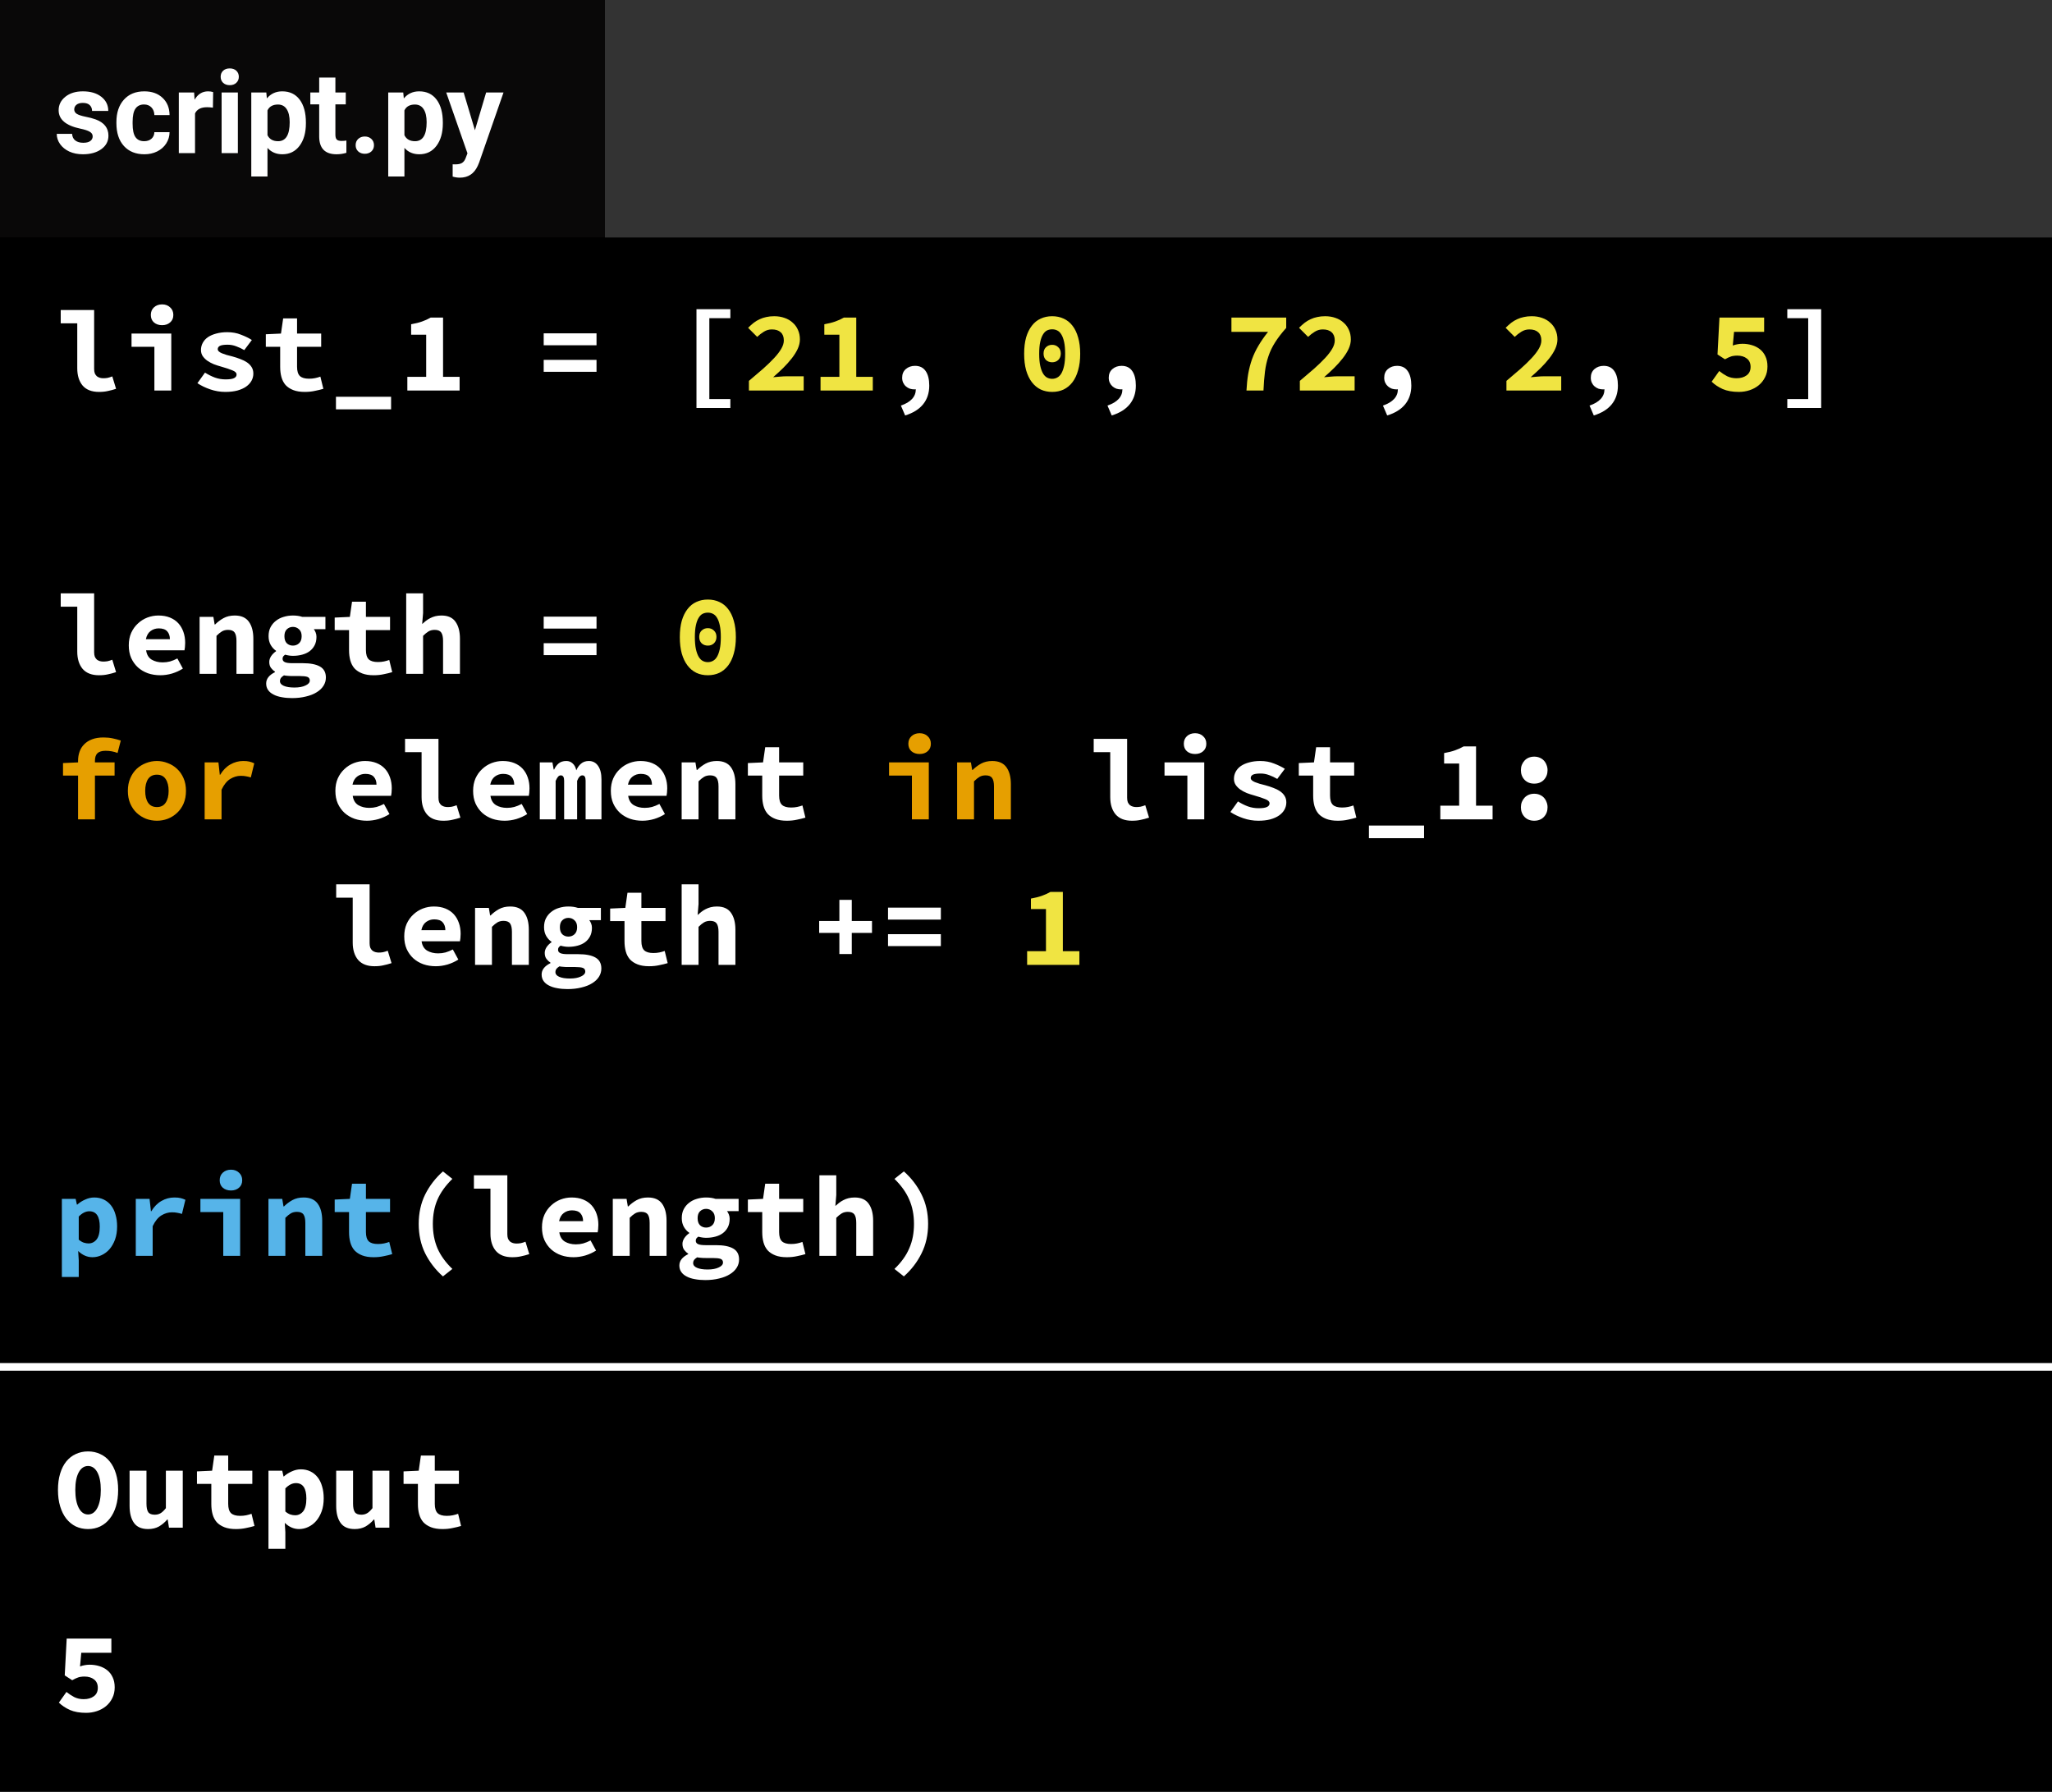 <svg width="268" height="234" viewBox="0 0 268 234" fill="none" xmlns="http://www.w3.org/2000/svg">
<rect width="268" height="234" fill="black"/>
<rect x="79" width="189" height="31" fill="#333333"/>
<rect x="79" width="189" height="31" fill="#333333"/>
<rect width="79" height="31" fill="#090808"/>
<path d="M12.105 17.81C12.105 17.551 11.976 17.349 11.717 17.202C11.463 17.051 11.053 16.916 10.486 16.799C8.602 16.404 7.659 15.603 7.659 14.397C7.659 13.694 7.95 13.108 8.531 12.639C9.117 12.165 9.881 11.929 10.823 11.929C11.829 11.929 12.632 12.165 13.233 12.639C13.838 13.113 14.141 13.728 14.141 14.485H12.024C12.024 14.182 11.927 13.933 11.731 13.738C11.536 13.538 11.231 13.438 10.816 13.438C10.46 13.438 10.184 13.518 9.988 13.679C9.793 13.84 9.695 14.045 9.695 14.294C9.695 14.529 9.805 14.719 10.025 14.866C10.249 15.007 10.626 15.132 11.153 15.239C11.68 15.342 12.124 15.459 12.486 15.591C13.604 16.001 14.163 16.711 14.163 17.722C14.163 18.445 13.853 19.031 13.233 19.48C12.613 19.924 11.812 20.146 10.831 20.146C10.166 20.146 9.576 20.029 9.058 19.795C8.545 19.556 8.143 19.231 7.85 18.821C7.557 18.406 7.41 17.959 7.41 17.48H9.417C9.437 17.856 9.576 18.145 9.834 18.345C10.093 18.545 10.44 18.645 10.874 18.645C11.28 18.645 11.585 18.569 11.79 18.418C12 18.262 12.105 18.059 12.105 17.81ZM18.829 18.44C19.219 18.44 19.537 18.332 19.781 18.118C20.025 17.903 20.152 17.617 20.162 17.261H22.146C22.142 17.798 21.995 18.291 21.707 18.74C21.419 19.185 21.023 19.531 20.52 19.78C20.023 20.024 19.471 20.146 18.865 20.146C17.732 20.146 16.839 19.788 16.185 19.07C15.53 18.347 15.203 17.351 15.203 16.081V15.942C15.203 14.722 15.528 13.748 16.177 13.02C16.827 12.293 17.718 11.929 18.851 11.929C19.842 11.929 20.635 12.212 21.231 12.778C21.831 13.34 22.137 14.089 22.146 15.027H20.162C20.152 14.617 20.025 14.285 19.781 14.031C19.537 13.772 19.214 13.643 18.814 13.643C18.321 13.643 17.947 13.823 17.693 14.185C17.444 14.541 17.32 15.122 17.32 15.928V16.148C17.32 16.963 17.444 17.549 17.693 17.905C17.942 18.262 18.321 18.44 18.829 18.44ZM27.808 14.06C27.52 14.021 27.266 14.002 27.046 14.002C26.246 14.002 25.721 14.273 25.472 14.815V20H23.355V12.075H25.355L25.413 13.02C25.838 12.293 26.426 11.929 27.178 11.929C27.413 11.929 27.632 11.96 27.837 12.024L27.808 14.06ZM31.067 20H28.943V12.075H31.067V20ZM28.819 10.024C28.819 9.707 28.924 9.446 29.134 9.241C29.349 9.036 29.639 8.933 30.005 8.933C30.367 8.933 30.655 9.036 30.87 9.241C31.084 9.446 31.192 9.707 31.192 10.024C31.192 10.347 31.082 10.61 30.862 10.815C30.648 11.021 30.362 11.123 30.005 11.123C29.649 11.123 29.361 11.021 29.141 10.815C28.926 10.61 28.819 10.347 28.819 10.024ZM39.952 16.111C39.952 17.331 39.673 18.311 39.117 19.048C38.565 19.78 37.818 20.146 36.876 20.146C36.075 20.146 35.428 19.868 34.935 19.311V23.047H32.818V12.075H34.781L34.854 12.852C35.367 12.236 36.036 11.929 36.861 11.929C37.837 11.929 38.597 12.29 39.139 13.013C39.681 13.735 39.952 14.731 39.952 16.001V16.111ZM37.835 15.957C37.835 15.22 37.703 14.651 37.44 14.251C37.181 13.85 36.802 13.65 36.304 13.65C35.64 13.65 35.184 13.904 34.935 14.412V17.656C35.193 18.179 35.655 18.44 36.319 18.44C37.33 18.44 37.835 17.612 37.835 15.957ZM43.804 10.127V12.075H45.159V13.628H43.804V17.583C43.804 17.876 43.86 18.086 43.973 18.213C44.085 18.34 44.3 18.403 44.617 18.403C44.852 18.403 45.059 18.386 45.24 18.352V19.956C44.825 20.083 44.398 20.146 43.958 20.146C42.474 20.146 41.717 19.397 41.688 17.898V13.628H40.53V12.075H41.688V10.127H43.804ZM46.448 18.96C46.448 18.623 46.56 18.35 46.785 18.14C47.015 17.93 47.3 17.825 47.642 17.825C47.989 17.825 48.274 17.93 48.499 18.14C48.728 18.35 48.843 18.623 48.843 18.96C48.843 19.292 48.731 19.563 48.506 19.773C48.282 19.978 47.994 20.081 47.642 20.081C47.295 20.081 47.01 19.978 46.785 19.773C46.56 19.563 46.448 19.292 46.448 18.96ZM57.837 16.111C57.837 17.331 57.559 18.311 57.002 19.048C56.451 19.78 55.704 20.146 54.761 20.146C53.96 20.146 53.313 19.868 52.82 19.311V23.047H50.704V12.075H52.666L52.74 12.852C53.252 12.236 53.921 11.929 54.747 11.929C55.723 11.929 56.482 12.29 57.024 13.013C57.566 13.735 57.837 14.731 57.837 16.001V16.111ZM55.721 15.957C55.721 15.22 55.589 14.651 55.325 14.251C55.066 13.85 54.688 13.65 54.19 13.65C53.526 13.65 53.069 13.904 52.82 14.412V17.656C53.079 18.179 53.541 18.44 54.205 18.44C55.215 18.44 55.721 17.612 55.721 15.957ZM62.027 17.004L63.492 12.075H65.762L62.576 21.23L62.4 21.648C61.927 22.683 61.145 23.201 60.057 23.201C59.749 23.201 59.437 23.154 59.119 23.061V21.457L59.441 21.465C59.842 21.465 60.14 21.404 60.335 21.282C60.535 21.16 60.691 20.957 60.804 20.674L61.053 20.022L58.277 12.075H60.555L62.027 17.004Z" fill="white"/>
<path d="M7.93 40.485H12.295V48.18C12.295 48.41 12.325 48.605 12.385 48.765C12.455 48.915 12.545 49.04 12.655 49.14C12.775 49.23 12.905 49.295 13.045 49.335C13.195 49.375 13.345 49.395 13.495 49.395C13.665 49.395 13.845 49.38 14.035 49.35C14.225 49.31 14.435 49.245 14.665 49.155L15.16 50.775C14.96 50.835 14.775 50.89 14.605 50.94C14.435 50.99 14.265 51.03 14.095 51.06C13.925 51.1 13.745 51.13 13.555 51.15C13.365 51.17 13.155 51.18 12.925 51.18C11.985 51.18 11.275 50.905 10.795 50.355C10.325 49.795 10.09 49.04 10.09 48.09V42.225H7.93V40.485ZM17.179 43.56H22.369V51H20.164V45.285H17.179V43.56ZM21.169 42.465C20.739 42.465 20.384 42.345 20.104 42.105C19.834 41.865 19.699 41.54 19.699 41.13C19.699 40.72 19.834 40.39 20.104 40.14C20.384 39.88 20.739 39.75 21.169 39.75C21.599 39.75 21.949 39.88 22.219 40.14C22.499 40.39 22.639 40.72 22.639 41.13C22.639 41.54 22.499 41.865 22.219 42.105C21.949 42.345 21.599 42.465 21.169 42.465ZM26.773 48.66C27.203 48.93 27.633 49.145 28.063 49.305C28.503 49.465 28.973 49.545 29.473 49.545C29.983 49.545 30.348 49.49 30.568 49.38C30.788 49.27 30.898 49.115 30.898 48.915C30.898 48.685 30.713 48.5 30.343 48.36C29.983 48.21 29.503 48.05 28.903 47.88C28.573 47.79 28.248 47.685 27.928 47.565C27.618 47.435 27.338 47.285 27.088 47.115C26.838 46.935 26.633 46.73 26.473 46.5C26.323 46.27 26.248 46.005 26.248 45.705C26.248 45.365 26.328 45.05 26.488 44.76C26.648 44.47 26.873 44.225 27.163 44.025C27.463 43.825 27.823 43.67 28.243 43.56C28.673 43.44 29.153 43.38 29.683 43.38C30.343 43.38 30.943 43.49 31.483 43.71C32.033 43.92 32.503 44.15 32.893 44.4L31.903 45.72C31.563 45.52 31.213 45.355 30.853 45.225C30.493 45.085 30.118 45.015 29.728 45.015C29.258 45.015 28.923 45.065 28.723 45.165C28.533 45.265 28.438 45.41 28.438 45.6C28.438 45.71 28.488 45.81 28.588 45.9C28.688 45.99 28.823 46.07 28.993 46.14C29.163 46.21 29.363 46.28 29.593 46.35C29.833 46.41 30.083 46.475 30.343 46.545C30.713 46.645 31.063 46.76 31.393 46.89C31.723 47.01 32.013 47.155 32.263 47.325C32.513 47.495 32.713 47.7 32.863 47.94C33.013 48.18 33.088 48.46 33.088 48.78C33.088 49.12 33.008 49.435 32.848 49.725C32.688 50.015 32.453 50.27 32.143 50.49C31.843 50.7 31.463 50.87 31.003 51C30.553 51.12 30.028 51.18 29.428 51.18C28.758 51.18 28.103 51.07 27.463 50.85C26.823 50.63 26.263 50.36 25.783 50.04L26.773 48.66ZM36.592 45.285H34.717V43.65L36.697 43.56L36.982 41.58H38.797V43.56H41.947V45.285H38.797V47.895C38.797 48.465 38.922 48.87 39.172 49.11C39.422 49.34 39.817 49.455 40.357 49.455C40.647 49.455 40.912 49.43 41.152 49.38C41.392 49.33 41.622 49.265 41.842 49.185L42.232 50.775C41.902 50.875 41.532 50.965 41.122 51.045C40.722 51.135 40.282 51.18 39.802 51.18C39.212 51.18 38.712 51.1 38.302 50.94C37.892 50.78 37.557 50.56 37.297 50.28C37.047 49.99 36.867 49.645 36.757 49.245C36.647 48.845 36.592 48.4 36.592 47.91V45.285ZM51.077 51.81V53.46H43.877V51.81H51.077ZM60.026 49.215V51H53.201V49.215H55.661V43.71H53.696V42.345C54.256 42.245 54.731 42.125 55.121 41.985C55.521 41.845 55.896 41.675 56.246 41.475H57.866V49.215H60.026ZM71.009 43.53H77.909V45.09H71.009V43.53ZM71.009 46.995H77.909V48.555H71.009V46.995ZM90.962 40.38H95.387V41.55H92.642V52.11H95.387V53.28H90.962V40.38ZM117.66 52.965C118.96 52.515 119.61 51.805 119.61 50.835C119.57 50.845 119.515 50.85 119.445 50.85C119.235 50.85 119.03 50.82 118.83 50.76C118.64 50.69 118.47 50.59 118.32 50.46C118.17 50.33 118.05 50.17 117.96 49.98C117.87 49.79 117.825 49.57 117.825 49.32C117.825 48.85 117.985 48.475 118.305 48.195C118.635 47.915 119.035 47.775 119.505 47.775C120.125 47.775 120.59 48.005 120.9 48.465C121.21 48.915 121.365 49.545 121.365 50.355C121.365 51.315 121.1 52.125 120.57 52.785C120.04 53.445 119.255 53.935 118.215 54.255L117.66 52.965ZM144.642 52.965C145.942 52.515 146.592 51.805 146.592 50.835C146.552 50.845 146.497 50.85 146.427 50.85C146.217 50.85 146.012 50.82 145.812 50.76C145.622 50.69 145.452 50.59 145.302 50.46C145.152 50.33 145.032 50.17 144.942 49.98C144.852 49.79 144.807 49.57 144.807 49.32C144.807 48.85 144.967 48.475 145.287 48.195C145.617 47.915 146.017 47.775 146.487 47.775C147.107 47.775 147.572 48.005 147.882 48.465C148.192 48.915 148.347 49.545 148.347 50.355C148.347 51.315 148.082 52.125 147.552 52.785C147.022 53.445 146.237 53.935 145.197 54.255L144.642 52.965ZM180.619 52.965C181.919 52.515 182.569 51.805 182.569 50.835C182.529 50.845 182.474 50.85 182.404 50.85C182.194 50.85 181.989 50.82 181.789 50.76C181.599 50.69 181.429 50.59 181.279 50.46C181.129 50.33 181.009 50.17 180.919 49.98C180.829 49.79 180.784 49.57 180.784 49.32C180.784 48.85 180.944 48.475 181.264 48.195C181.594 47.915 181.994 47.775 182.464 47.775C183.084 47.775 183.549 48.005 183.859 48.465C184.169 48.915 184.324 49.545 184.324 50.355C184.324 51.315 184.059 52.125 183.529 52.785C182.999 53.445 182.214 53.935 181.174 54.255L180.619 52.965ZM207.601 52.965C208.901 52.515 209.551 51.805 209.551 50.835C209.511 50.845 209.456 50.85 209.386 50.85C209.176 50.85 208.971 50.82 208.771 50.76C208.581 50.69 208.411 50.59 208.261 50.46C208.111 50.33 207.991 50.17 207.901 49.98C207.811 49.79 207.766 49.57 207.766 49.32C207.766 48.85 207.926 48.475 208.246 48.195C208.576 47.915 208.976 47.775 209.446 47.775C210.066 47.775 210.531 48.005 210.841 48.465C211.151 48.915 211.306 49.545 211.306 50.355C211.306 51.315 211.041 52.125 210.511 52.785C209.981 53.445 209.196 53.935 208.156 54.255L207.601 52.965ZM236.159 52.11V41.55H233.429V40.38H237.854V53.28H233.429V52.11H236.159ZM7.93 77.485H12.295V85.18C12.295 85.41 12.325 85.605 12.385 85.765C12.455 85.915 12.545 86.04 12.655 86.14C12.775 86.23 12.905 86.295 13.045 86.335C13.195 86.375 13.345 86.395 13.495 86.395C13.665 86.395 13.845 86.38 14.035 86.35C14.225 86.31 14.435 86.245 14.665 86.155L15.16 87.775C14.96 87.835 14.775 87.89 14.605 87.94C14.435 87.99 14.265 88.03 14.095 88.06C13.925 88.1 13.745 88.13 13.555 88.15C13.365 88.17 13.155 88.18 12.925 88.18C11.985 88.18 11.275 87.905 10.795 87.355C10.325 86.795 10.09 86.04 10.09 85.09V79.225H7.93V77.485ZM16.819 84.28C16.819 83.67 16.924 83.125 17.134 82.645C17.354 82.165 17.644 81.76 18.004 81.43C18.364 81.09 18.774 80.83 19.234 80.65C19.704 80.47 20.189 80.38 20.689 80.38C21.259 80.38 21.764 80.47 22.204 80.65C22.644 80.83 23.009 81.08 23.299 81.4C23.589 81.72 23.809 82.1 23.959 82.54C24.109 82.97 24.184 83.44 24.184 83.95C24.184 84.15 24.174 84.34 24.154 84.52C24.134 84.7 24.114 84.835 24.094 84.925H19.084C19.164 85.485 19.404 85.89 19.804 86.14C20.214 86.38 20.694 86.5 21.244 86.5C21.584 86.5 21.904 86.46 22.204 86.38C22.514 86.29 22.834 86.16 23.164 85.99L23.884 87.31C23.464 87.58 22.994 87.795 22.474 87.955C21.954 88.105 21.444 88.18 20.944 88.18C20.364 88.18 19.824 88.095 19.324 87.925C18.824 87.745 18.389 87.49 18.019 87.16C17.649 86.82 17.354 86.41 17.134 85.93C16.924 85.45 16.819 84.9 16.819 84.28ZM22.189 83.47C22.189 83.05 22.074 82.71 21.844 82.45C21.614 82.19 21.244 82.06 20.734 82.06C20.334 82.06 19.979 82.175 19.669 82.405C19.359 82.635 19.154 82.99 19.054 83.47H22.189ZM26.068 80.56H27.868L28.033 81.55H28.093C28.413 81.23 28.778 80.955 29.188 80.725C29.608 80.495 30.098 80.38 30.658 80.38C31.498 80.38 32.113 80.65 32.503 81.19C32.893 81.73 33.088 82.47 33.088 83.41V88H30.883V83.695C30.883 83.195 30.803 82.83 30.643 82.6C30.483 82.37 30.198 82.255 29.788 82.255C29.488 82.255 29.223 82.32 28.993 82.45C28.773 82.58 28.533 82.775 28.273 83.035V88H26.068V80.56ZM36.562 88.93C36.562 89.21 36.727 89.42 37.057 89.56C37.397 89.71 37.862 89.785 38.452 89.785C39.052 89.785 39.537 89.695 39.907 89.515C40.277 89.345 40.462 89.13 40.462 88.87C40.462 88.63 40.352 88.47 40.132 88.39C39.912 88.32 39.587 88.285 39.157 88.285H38.227C37.957 88.285 37.732 88.275 37.552 88.255C37.382 88.245 37.227 88.225 37.087 88.195C36.897 88.315 36.762 88.43 36.682 88.54C36.602 88.66 36.562 88.79 36.562 88.93ZM34.762 89.26C34.762 88.65 35.147 88.155 35.917 87.775V87.715C35.717 87.585 35.542 87.42 35.392 87.22C35.242 87.02 35.167 86.76 35.167 86.44C35.167 86.19 35.247 85.94 35.407 85.69C35.577 85.44 35.792 85.225 36.052 85.045V84.985C35.782 84.805 35.552 84.555 35.362 84.235C35.172 83.905 35.077 83.52 35.077 83.08C35.077 82.63 35.162 82.24 35.332 81.91C35.512 81.57 35.747 81.29 36.037 81.07C36.327 80.84 36.662 80.67 37.042 80.56C37.432 80.44 37.837 80.38 38.257 80.38C38.717 80.38 39.127 80.44 39.487 80.56H42.502V82.165H40.987C41.077 82.275 41.157 82.42 41.227 82.6C41.297 82.77 41.332 82.955 41.332 83.155C41.332 83.585 41.252 83.955 41.092 84.265C40.932 84.575 40.712 84.835 40.432 85.045C40.162 85.245 39.837 85.395 39.457 85.495C39.087 85.595 38.687 85.645 38.257 85.645C37.937 85.645 37.597 85.595 37.237 85.495C37.127 85.575 37.042 85.655 36.982 85.735C36.932 85.815 36.907 85.915 36.907 86.035C36.907 86.235 37.007 86.38 37.207 86.47C37.407 86.56 37.727 86.605 38.167 86.605H39.547C40.527 86.605 41.272 86.75 41.782 87.04C42.302 87.33 42.562 87.81 42.562 88.48C42.562 88.87 42.457 89.23 42.247 89.56C42.037 89.89 41.742 90.17 41.362 90.4C40.982 90.64 40.517 90.825 39.967 90.955C39.417 91.095 38.807 91.165 38.137 91.165C37.657 91.165 37.207 91.125 36.787 91.045C36.377 90.975 36.022 90.86 35.722 90.7C35.422 90.55 35.187 90.355 35.017 90.115C34.847 89.875 34.762 89.59 34.762 89.26ZM38.257 84.31C38.567 84.31 38.832 84.21 39.052 84.01C39.282 83.8 39.397 83.49 39.397 83.08C39.397 82.68 39.282 82.38 39.052 82.18C38.832 81.97 38.567 81.865 38.257 81.865C37.947 81.865 37.682 81.97 37.462 82.18C37.252 82.38 37.147 82.68 37.147 83.08C37.147 83.49 37.252 83.8 37.462 84.01C37.682 84.21 37.947 84.31 38.257 84.31ZM45.587 82.285H43.712V80.65L45.692 80.56L45.977 78.58H47.792V80.56H50.942V82.285H47.792V84.895C47.792 85.465 47.917 85.87 48.167 86.11C48.417 86.34 48.812 86.455 49.352 86.455C49.642 86.455 49.907 86.43 50.147 86.38C50.387 86.33 50.617 86.265 50.837 86.185L51.227 87.775C50.897 87.875 50.527 87.965 50.117 88.045C49.717 88.135 49.277 88.18 48.797 88.18C48.207 88.18 47.707 88.1 47.297 87.94C46.887 87.78 46.552 87.56 46.292 87.28C46.042 86.99 45.862 86.645 45.752 86.245C45.642 85.845 45.587 85.4 45.587 84.91V82.285ZM53.051 77.485H55.256V80.065L55.136 81.49C55.286 81.35 55.446 81.215 55.616 81.085C55.796 80.945 55.986 80.825 56.186 80.725C56.396 80.615 56.621 80.53 56.861 80.47C57.111 80.41 57.376 80.38 57.656 80.38C58.496 80.38 59.106 80.65 59.486 81.19C59.876 81.73 60.071 82.47 60.071 83.41V88H57.866V83.695C57.866 83.195 57.786 82.83 57.626 82.6C57.466 82.37 57.181 82.255 56.771 82.255C56.471 82.255 56.206 82.32 55.976 82.45C55.756 82.58 55.516 82.775 55.256 83.035V88H53.051V77.485ZM71.009 80.53H77.909V82.09H71.009V80.53ZM71.009 83.995H77.909V85.555H71.009V83.995ZM43.802 103.28C43.802 102.67 43.907 102.125 44.117 101.645C44.337 101.165 44.627 100.76 44.987 100.43C45.347 100.09 45.757 99.83 46.217 99.65C46.687 99.47 47.172 99.38 47.672 99.38C48.242 99.38 48.747 99.47 49.187 99.65C49.627 99.83 49.992 100.08 50.282 100.4C50.572 100.72 50.792 101.1 50.942 101.54C51.092 101.97 51.167 102.44 51.167 102.95C51.167 103.15 51.157 103.34 51.137 103.52C51.117 103.7 51.097 103.835 51.077 103.925H46.067C46.147 104.485 46.387 104.89 46.787 105.14C47.197 105.38 47.677 105.5 48.227 105.5C48.567 105.5 48.887 105.46 49.187 105.38C49.497 105.29 49.817 105.16 50.147 104.99L50.867 106.31C50.447 106.58 49.977 106.795 49.457 106.955C48.937 107.105 48.427 107.18 47.927 107.18C47.347 107.18 46.807 107.095 46.307 106.925C45.807 106.745 45.372 106.49 45.002 106.16C44.632 105.82 44.337 105.41 44.117 104.93C43.907 104.45 43.802 103.9 43.802 103.28ZM49.172 102.47C49.172 102.05 49.057 101.71 48.827 101.45C48.597 101.19 48.227 101.06 47.717 101.06C47.317 101.06 46.962 101.175 46.652 101.405C46.342 101.635 46.137 101.99 46.037 102.47H49.172ZM52.901 96.485H57.266V104.18C57.266 104.41 57.296 104.605 57.356 104.765C57.426 104.915 57.516 105.04 57.626 105.14C57.746 105.23 57.876 105.295 58.016 105.335C58.166 105.375 58.316 105.395 58.466 105.395C58.636 105.395 58.816 105.38 59.006 105.35C59.196 105.31 59.406 105.245 59.636 105.155L60.131 106.775C59.931 106.835 59.746 106.89 59.576 106.94C59.406 106.99 59.236 107.03 59.066 107.06C58.896 107.1 58.716 107.13 58.526 107.15C58.336 107.17 58.126 107.18 57.896 107.18C56.956 107.18 56.246 106.905 55.766 106.355C55.296 105.795 55.061 105.04 55.061 104.09V98.225H52.901V96.485ZM61.79 103.28C61.79 102.67 61.895 102.125 62.105 101.645C62.325 101.165 62.615 100.76 62.975 100.43C63.335 100.09 63.745 99.83 64.205 99.65C64.675 99.47 65.16 99.38 65.66 99.38C66.23 99.38 66.735 99.47 67.175 99.65C67.615 99.83 67.98 100.08 68.27 100.4C68.56 100.72 68.78 101.1 68.93 101.54C69.08 101.97 69.155 102.44 69.155 102.95C69.155 103.15 69.145 103.34 69.125 103.52C69.105 103.7 69.085 103.835 69.065 103.925H64.055C64.135 104.485 64.375 104.89 64.775 105.14C65.185 105.38 65.665 105.5 66.215 105.5C66.555 105.5 66.875 105.46 67.175 105.38C67.485 105.29 67.805 105.16 68.135 104.99L68.855 106.31C68.435 106.58 67.965 106.795 67.445 106.955C66.925 107.105 66.415 107.18 65.915 107.18C65.335 107.18 64.795 107.095 64.295 106.925C63.795 106.745 63.36 106.49 62.99 106.16C62.62 105.82 62.325 105.41 62.105 104.93C61.895 104.45 61.79 103.9 61.79 103.28ZM67.16 102.47C67.16 102.05 67.045 101.71 66.815 101.45C66.585 101.19 66.215 101.06 65.705 101.06C65.305 101.06 64.95 101.175 64.64 101.405C64.33 101.635 64.125 101.99 64.025 102.47H67.16ZM70.499 99.56H72.149L72.314 100.49H72.374C72.514 100.18 72.704 99.92 72.944 99.71C73.194 99.49 73.534 99.38 73.964 99.38C74.294 99.38 74.569 99.485 74.789 99.695C75.019 99.895 75.179 100.195 75.269 100.595C75.409 100.255 75.609 99.97 75.869 99.74C76.139 99.5 76.484 99.38 76.904 99.38C77.424 99.38 77.829 99.595 78.119 100.025C78.409 100.445 78.554 101.03 78.554 101.78V107H76.484V101.945C76.484 101.485 76.344 101.255 76.064 101.255C75.794 101.255 75.564 101.495 75.374 101.975V107H73.679V101.945C73.679 101.485 73.534 101.255 73.244 101.255C73.104 101.255 72.984 101.315 72.884 101.435C72.784 101.555 72.679 101.735 72.569 101.975V107H70.499V99.56ZM79.778 103.28C79.778 102.67 79.883 102.125 80.093 101.645C80.313 101.165 80.603 100.76 80.963 100.43C81.323 100.09 81.733 99.83 82.193 99.65C82.663 99.47 83.148 99.38 83.648 99.38C84.218 99.38 84.723 99.47 85.163 99.65C85.603 99.83 85.968 100.08 86.258 100.4C86.548 100.72 86.768 101.1 86.918 101.54C87.068 101.97 87.143 102.44 87.143 102.95C87.143 103.15 87.133 103.34 87.113 103.52C87.093 103.7 87.073 103.835 87.053 103.925H82.043C82.123 104.485 82.363 104.89 82.763 105.14C83.173 105.38 83.653 105.5 84.203 105.5C84.543 105.5 84.863 105.46 85.163 105.38C85.473 105.29 85.793 105.16 86.123 104.99L86.843 106.31C86.423 106.58 85.953 106.795 85.433 106.955C84.913 107.105 84.403 107.18 83.903 107.18C83.323 107.18 82.783 107.095 82.283 106.925C81.783 106.745 81.348 106.49 80.978 106.16C80.608 105.82 80.313 105.41 80.093 104.93C79.883 104.45 79.778 103.9 79.778 103.28ZM85.148 102.47C85.148 102.05 85.033 101.71 84.803 101.45C84.573 101.19 84.203 101.06 83.693 101.06C83.293 101.06 82.938 101.175 82.628 101.405C82.318 101.635 82.113 101.99 82.013 102.47H85.148ZM89.027 99.56H90.827L90.992 100.55H91.052C91.372 100.23 91.737 99.955 92.147 99.725C92.567 99.495 93.057 99.38 93.617 99.38C94.457 99.38 95.072 99.65 95.462 100.19C95.852 100.73 96.047 101.47 96.047 102.41V107H93.842V102.695C93.842 102.195 93.762 101.83 93.602 101.6C93.442 101.37 93.157 101.255 92.747 101.255C92.447 101.255 92.182 101.32 91.952 101.45C91.732 101.58 91.492 101.775 91.232 102.035V107H89.027V99.56ZM99.551 101.285H97.676V99.65L99.656 99.56L99.941 97.58H101.756V99.56H104.906V101.285H101.756V103.895C101.756 104.465 101.881 104.87 102.131 105.11C102.381 105.34 102.776 105.455 103.316 105.455C103.606 105.455 103.871 105.43 104.111 105.38C104.351 105.33 104.581 105.265 104.801 105.185L105.191 106.775C104.861 106.875 104.491 106.965 104.081 107.045C103.681 107.135 103.241 107.18 102.761 107.18C102.171 107.18 101.671 107.1 101.261 106.94C100.851 106.78 100.516 106.56 100.256 106.28C100.006 105.99 99.826 105.645 99.716 105.245C99.606 104.845 99.551 104.4 99.551 103.91V101.285ZM142.842 96.485H147.207V104.18C147.207 104.41 147.237 104.605 147.297 104.765C147.367 104.915 147.457 105.04 147.567 105.14C147.687 105.23 147.817 105.295 147.957 105.335C148.107 105.375 148.257 105.395 148.407 105.395C148.577 105.395 148.757 105.38 148.947 105.35C149.137 105.31 149.347 105.245 149.577 105.155L150.072 106.775C149.872 106.835 149.687 106.89 149.517 106.94C149.347 106.99 149.177 107.03 149.007 107.06C148.837 107.1 148.657 107.13 148.467 107.15C148.277 107.17 148.067 107.18 147.837 107.18C146.897 107.18 146.187 106.905 145.707 106.355C145.237 105.795 145.002 105.04 145.002 104.09V98.225H142.842V96.485ZM152.091 99.56H157.281V107H155.076V101.285H152.091V99.56ZM156.081 98.465C155.651 98.465 155.296 98.345 155.016 98.105C154.746 97.865 154.611 97.54 154.611 97.13C154.611 96.72 154.746 96.39 155.016 96.14C155.296 95.88 155.651 95.75 156.081 95.75C156.511 95.75 156.861 95.88 157.131 96.14C157.411 96.39 157.551 96.72 157.551 97.13C157.551 97.54 157.411 97.865 157.131 98.105C156.861 98.345 156.511 98.465 156.081 98.465ZM161.685 104.66C162.115 104.93 162.545 105.145 162.975 105.305C163.415 105.465 163.885 105.545 164.385 105.545C164.895 105.545 165.26 105.49 165.48 105.38C165.7 105.27 165.81 105.115 165.81 104.915C165.81 104.685 165.625 104.5 165.255 104.36C164.895 104.21 164.415 104.05 163.815 103.88C163.485 103.79 163.16 103.685 162.84 103.565C162.53 103.435 162.25 103.285 162 103.115C161.75 102.935 161.545 102.73 161.385 102.5C161.235 102.27 161.16 102.005 161.16 101.705C161.16 101.365 161.24 101.05 161.4 100.76C161.56 100.47 161.785 100.225 162.075 100.025C162.375 99.825 162.735 99.67 163.155 99.56C163.585 99.44 164.065 99.38 164.595 99.38C165.255 99.38 165.855 99.49 166.395 99.71C166.945 99.92 167.415 100.15 167.805 100.4L166.815 101.72C166.475 101.52 166.125 101.355 165.765 101.225C165.405 101.085 165.03 101.015 164.64 101.015C164.17 101.015 163.835 101.065 163.635 101.165C163.445 101.265 163.35 101.41 163.35 101.6C163.35 101.71 163.4 101.81 163.5 101.9C163.6 101.99 163.735 102.07 163.905 102.14C164.075 102.21 164.275 102.28 164.505 102.35C164.745 102.41 164.995 102.475 165.255 102.545C165.625 102.645 165.975 102.76 166.305 102.89C166.635 103.01 166.925 103.155 167.175 103.325C167.425 103.495 167.625 103.7 167.775 103.94C167.925 104.18 168 104.46 168 104.78C168 105.12 167.92 105.435 167.76 105.725C167.6 106.015 167.365 106.27 167.055 106.49C166.755 106.7 166.375 106.87 165.915 107C165.465 107.12 164.94 107.18 164.34 107.18C163.67 107.18 163.015 107.07 162.375 106.85C161.735 106.63 161.175 106.36 160.695 106.04L161.685 104.66ZM171.505 101.285H169.63V99.65L171.61 99.56L171.895 97.58H173.71V99.56H176.86V101.285H173.71V103.895C173.71 104.465 173.835 104.87 174.085 105.11C174.335 105.34 174.73 105.455 175.27 105.455C175.56 105.455 175.825 105.43 176.065 105.38C176.305 105.33 176.535 105.265 176.755 105.185L177.145 106.775C176.815 106.875 176.445 106.965 176.035 107.045C175.635 107.135 175.195 107.18 174.715 107.18C174.125 107.18 173.625 107.1 173.215 106.94C172.805 106.78 172.47 106.56 172.21 106.28C171.96 105.99 171.78 105.645 171.67 105.245C171.56 104.845 171.505 104.4 171.505 103.91V101.285ZM185.989 107.81V109.46H178.789V107.81H185.989ZM194.938 105.215V107H188.113V105.215H190.573V99.71H188.608V98.345C189.168 98.245 189.643 98.125 190.033 97.985C190.433 97.845 190.808 97.675 191.158 97.475H192.778V105.215H194.938ZM198.637 100.58C198.637 100.33 198.677 100.1 198.757 99.89C198.847 99.67 198.967 99.48 199.117 99.32C199.267 99.16 199.447 99.035 199.657 98.945C199.877 98.855 200.117 98.81 200.377 98.81C200.637 98.81 200.872 98.855 201.082 98.945C201.302 99.035 201.487 99.16 201.637 99.32C201.787 99.48 201.902 99.67 201.982 99.89C202.072 100.1 202.117 100.33 202.117 100.58C202.117 101.08 201.957 101.5 201.637 101.84C201.317 102.17 200.897 102.335 200.377 102.335C199.857 102.335 199.437 102.17 199.117 101.84C198.797 101.5 198.637 101.08 198.637 100.58ZM198.637 105.425C198.637 105.175 198.677 104.945 198.757 104.735C198.847 104.515 198.967 104.325 199.117 104.165C199.267 104.005 199.447 103.88 199.657 103.79C199.877 103.7 200.117 103.655 200.377 103.655C200.637 103.655 200.872 103.7 201.082 103.79C201.302 103.88 201.487 104.005 201.637 104.165C201.787 104.325 201.902 104.515 201.982 104.735C202.072 104.945 202.117 105.175 202.117 105.425C202.117 105.925 201.957 106.345 201.637 106.685C201.317 107.015 200.897 107.18 200.377 107.18C199.857 107.18 199.437 107.015 199.117 106.685C198.797 106.345 198.637 105.925 198.637 105.425ZM43.907 115.485H48.272V123.18C48.272 123.41 48.302 123.605 48.362 123.765C48.432 123.915 48.522 124.04 48.632 124.14C48.752 124.23 48.882 124.295 49.022 124.335C49.172 124.375 49.322 124.395 49.472 124.395C49.642 124.395 49.822 124.38 50.012 124.35C50.202 124.31 50.412 124.245 50.642 124.155L51.137 125.775C50.937 125.835 50.752 125.89 50.582 125.94C50.412 125.99 50.242 126.03 50.072 126.06C49.902 126.1 49.722 126.13 49.532 126.15C49.342 126.17 49.132 126.18 48.902 126.18C47.962 126.18 47.252 125.905 46.772 125.355C46.302 124.795 46.067 124.04 46.067 123.09V117.225H43.907V115.485ZM52.796 122.28C52.796 121.67 52.901 121.125 53.111 120.645C53.331 120.165 53.621 119.76 53.981 119.43C54.341 119.09 54.751 118.83 55.211 118.65C55.681 118.47 56.166 118.38 56.666 118.38C57.236 118.38 57.741 118.47 58.181 118.65C58.621 118.83 58.986 119.08 59.276 119.4C59.566 119.72 59.786 120.1 59.936 120.54C60.086 120.97 60.161 121.44 60.161 121.95C60.161 122.15 60.151 122.34 60.131 122.52C60.111 122.7 60.091 122.835 60.071 122.925H55.061C55.141 123.485 55.381 123.89 55.781 124.14C56.191 124.38 56.671 124.5 57.221 124.5C57.561 124.5 57.881 124.46 58.181 124.38C58.491 124.29 58.811 124.16 59.141 123.99L59.861 125.31C59.441 125.58 58.971 125.795 58.451 125.955C57.931 126.105 57.421 126.18 56.921 126.18C56.341 126.18 55.801 126.095 55.301 125.925C54.801 125.745 54.366 125.49 53.996 125.16C53.626 124.82 53.331 124.41 53.111 123.93C52.901 123.45 52.796 122.9 52.796 122.28ZM58.166 121.47C58.166 121.05 58.051 120.71 57.821 120.45C57.591 120.19 57.221 120.06 56.711 120.06C56.311 120.06 55.956 120.175 55.646 120.405C55.336 120.635 55.131 120.99 55.031 121.47H58.166ZM62.045 118.56H63.845L64.01 119.55H64.07C64.39 119.23 64.755 118.955 65.165 118.725C65.585 118.495 66.075 118.38 66.635 118.38C67.475 118.38 68.09 118.65 68.48 119.19C68.87 119.73 69.065 120.47 69.065 121.41V126H66.86V121.695C66.86 121.195 66.78 120.83 66.62 120.6C66.46 120.37 66.175 120.255 65.765 120.255C65.465 120.255 65.2 120.32 64.97 120.45C64.75 120.58 64.51 120.775 64.25 121.035V126H62.045V118.56ZM72.539 126.93C72.539 127.21 72.704 127.42 73.034 127.56C73.374 127.71 73.839 127.785 74.429 127.785C75.029 127.785 75.514 127.695 75.884 127.515C76.254 127.345 76.439 127.13 76.439 126.87C76.439 126.63 76.329 126.47 76.109 126.39C75.889 126.32 75.564 126.285 75.134 126.285H74.204C73.934 126.285 73.709 126.275 73.529 126.255C73.359 126.245 73.204 126.225 73.064 126.195C72.874 126.315 72.739 126.43 72.659 126.54C72.579 126.66 72.539 126.79 72.539 126.93ZM70.739 127.26C70.739 126.65 71.124 126.155 71.894 125.775V125.715C71.694 125.585 71.519 125.42 71.369 125.22C71.219 125.02 71.144 124.76 71.144 124.44C71.144 124.19 71.224 123.94 71.384 123.69C71.554 123.44 71.769 123.225 72.029 123.045V122.985C71.759 122.805 71.529 122.555 71.339 122.235C71.149 121.905 71.054 121.52 71.054 121.08C71.054 120.63 71.139 120.24 71.309 119.91C71.489 119.57 71.724 119.29 72.014 119.07C72.304 118.84 72.639 118.67 73.019 118.56C73.409 118.44 73.814 118.38 74.234 118.38C74.694 118.38 75.104 118.44 75.464 118.56H78.479V120.165H76.964C77.054 120.275 77.134 120.42 77.204 120.6C77.274 120.77 77.309 120.955 77.309 121.155C77.309 121.585 77.229 121.955 77.069 122.265C76.909 122.575 76.689 122.835 76.409 123.045C76.139 123.245 75.814 123.395 75.434 123.495C75.064 123.595 74.664 123.645 74.234 123.645C73.914 123.645 73.574 123.595 73.214 123.495C73.104 123.575 73.019 123.655 72.959 123.735C72.909 123.815 72.884 123.915 72.884 124.035C72.884 124.235 72.984 124.38 73.184 124.47C73.384 124.56 73.704 124.605 74.144 124.605H75.524C76.504 124.605 77.249 124.75 77.759 125.04C78.279 125.33 78.539 125.81 78.539 126.48C78.539 126.87 78.434 127.23 78.224 127.56C78.014 127.89 77.719 128.17 77.339 128.4C76.959 128.64 76.494 128.825 75.944 128.955C75.394 129.095 74.784 129.165 74.114 129.165C73.634 129.165 73.184 129.125 72.764 129.045C72.354 128.975 71.999 128.86 71.699 128.7C71.399 128.55 71.164 128.355 70.994 128.115C70.824 127.875 70.739 127.59 70.739 127.26ZM74.234 122.31C74.544 122.31 74.809 122.21 75.029 122.01C75.259 121.8 75.374 121.49 75.374 121.08C75.374 120.68 75.259 120.38 75.029 120.18C74.809 119.97 74.544 119.865 74.234 119.865C73.924 119.865 73.659 119.97 73.439 120.18C73.229 120.38 73.124 120.68 73.124 121.08C73.124 121.49 73.229 121.8 73.439 122.01C73.659 122.21 73.924 122.31 74.234 122.31ZM81.563 120.285H79.688V118.65L81.668 118.56L81.953 116.58H83.768V118.56H86.918V120.285H83.768V122.895C83.768 123.465 83.893 123.87 84.143 124.11C84.393 124.34 84.788 124.455 85.328 124.455C85.618 124.455 85.883 124.43 86.123 124.38C86.363 124.33 86.593 124.265 86.813 124.185L87.203 125.775C86.873 125.875 86.503 125.965 86.093 126.045C85.693 126.135 85.253 126.18 84.773 126.18C84.183 126.18 83.683 126.1 83.273 125.94C82.863 125.78 82.528 125.56 82.268 125.28C82.018 124.99 81.838 124.645 81.728 124.245C81.618 123.845 81.563 123.4 81.563 122.91V120.285ZM89.027 115.485H91.232V118.065L91.112 119.49C91.262 119.35 91.422 119.215 91.592 119.085C91.772 118.945 91.962 118.825 92.162 118.725C92.372 118.615 92.597 118.53 92.837 118.47C93.087 118.41 93.352 118.38 93.632 118.38C94.472 118.38 95.082 118.65 95.462 119.19C95.852 119.73 96.047 120.47 96.047 121.41V126H93.842V121.695C93.842 121.195 93.762 120.83 93.602 120.6C93.442 120.37 93.157 120.255 92.747 120.255C92.447 120.255 92.182 120.32 91.952 120.45C91.732 120.58 91.492 120.775 91.232 121.035V126H89.027V115.485ZM109.626 121.83H106.986V120.27H109.626V117.51H111.246V120.27H113.886V121.83H111.246V124.59H109.626V121.83ZM115.98 118.53H122.88V120.09H115.98V118.53ZM115.98 121.995H122.88V123.555H115.98V121.995ZM57.851 166.685C56.871 165.815 56.096 164.81 55.526 163.67C54.966 162.53 54.686 161.25 54.686 159.83C54.686 158.41 54.966 157.13 55.526 155.99C56.096 154.85 56.871 153.845 57.851 152.975L59.081 153.95C58.191 154.82 57.541 155.725 57.131 156.665C56.731 157.595 56.531 158.65 56.531 159.83C56.531 160.42 56.581 160.98 56.681 161.51C56.781 162.03 56.931 162.53 57.131 163.01C57.341 163.49 57.606 163.95 57.926 164.39C58.246 164.84 58.631 165.28 59.081 165.71L57.851 166.685ZM61.895 153.485H66.26V161.18C66.26 161.41 66.29 161.605 66.35 161.765C66.42 161.915 66.51 162.04 66.62 162.14C66.74 162.23 66.87 162.295 67.01 162.335C67.16 162.375 67.31 162.395 67.46 162.395C67.63 162.395 67.81 162.38 68 162.35C68.19 162.31 68.4 162.245 68.63 162.155L69.125 163.775C68.925 163.835 68.74 163.89 68.57 163.94C68.4 163.99 68.23 164.03 68.06 164.06C67.89 164.1 67.71 164.13 67.52 164.15C67.33 164.17 67.12 164.18 66.89 164.18C65.95 164.18 65.24 163.905 64.76 163.355C64.29 162.795 64.055 162.04 64.055 161.09V155.225H61.895V153.485ZM70.784 160.28C70.784 159.67 70.889 159.125 71.099 158.645C71.319 158.165 71.609 157.76 71.969 157.43C72.329 157.09 72.739 156.83 73.199 156.65C73.669 156.47 74.154 156.38 74.654 156.38C75.224 156.38 75.729 156.47 76.169 156.65C76.609 156.83 76.974 157.08 77.264 157.4C77.554 157.72 77.774 158.1 77.924 158.54C78.074 158.97 78.149 159.44 78.149 159.95C78.149 160.15 78.139 160.34 78.119 160.52C78.099 160.7 78.079 160.835 78.059 160.925H73.049C73.129 161.485 73.369 161.89 73.769 162.14C74.179 162.38 74.659 162.5 75.209 162.5C75.549 162.5 75.869 162.46 76.169 162.38C76.479 162.29 76.799 162.16 77.129 161.99L77.849 163.31C77.429 163.58 76.959 163.795 76.439 163.955C75.919 164.105 75.409 164.18 74.909 164.18C74.329 164.18 73.789 164.095 73.289 163.925C72.789 163.745 72.354 163.49 71.984 163.16C71.614 162.82 71.319 162.41 71.099 161.93C70.889 161.45 70.784 160.9 70.784 160.28ZM76.154 159.47C76.154 159.05 76.039 158.71 75.809 158.45C75.579 158.19 75.209 158.06 74.699 158.06C74.299 158.06 73.944 158.175 73.634 158.405C73.324 158.635 73.119 158.99 73.019 159.47H76.154ZM80.033 156.56H81.833L81.998 157.55H82.058C82.378 157.23 82.743 156.955 83.153 156.725C83.573 156.495 84.063 156.38 84.623 156.38C85.463 156.38 86.078 156.65 86.468 157.19C86.858 157.73 87.053 158.47 87.053 159.41V164H84.848V159.695C84.848 159.195 84.768 158.83 84.608 158.6C84.448 158.37 84.163 158.255 83.753 158.255C83.453 158.255 83.188 158.32 82.958 158.45C82.738 158.58 82.498 158.775 82.238 159.035V164H80.033V156.56ZM90.527 164.93C90.527 165.21 90.692 165.42 91.022 165.56C91.362 165.71 91.827 165.785 92.417 165.785C93.017 165.785 93.502 165.695 93.872 165.515C94.242 165.345 94.427 165.13 94.427 164.87C94.427 164.63 94.317 164.47 94.097 164.39C93.877 164.32 93.552 164.285 93.122 164.285H92.192C91.922 164.285 91.697 164.275 91.517 164.255C91.347 164.245 91.192 164.225 91.052 164.195C90.862 164.315 90.727 164.43 90.647 164.54C90.567 164.66 90.527 164.79 90.527 164.93ZM88.727 165.26C88.727 164.65 89.112 164.155 89.882 163.775V163.715C89.682 163.585 89.507 163.42 89.357 163.22C89.207 163.02 89.132 162.76 89.132 162.44C89.132 162.19 89.212 161.94 89.372 161.69C89.542 161.44 89.757 161.225 90.017 161.045V160.985C89.747 160.805 89.517 160.555 89.327 160.235C89.137 159.905 89.042 159.52 89.042 159.08C89.042 158.63 89.127 158.24 89.297 157.91C89.477 157.57 89.712 157.29 90.002 157.07C90.292 156.84 90.627 156.67 91.007 156.56C91.397 156.44 91.802 156.38 92.222 156.38C92.682 156.38 93.092 156.44 93.452 156.56H96.467V158.165H94.952C95.042 158.275 95.122 158.42 95.192 158.6C95.262 158.77 95.297 158.955 95.297 159.155C95.297 159.585 95.217 159.955 95.057 160.265C94.897 160.575 94.677 160.835 94.397 161.045C94.127 161.245 93.802 161.395 93.422 161.495C93.052 161.595 92.652 161.645 92.222 161.645C91.902 161.645 91.562 161.595 91.202 161.495C91.092 161.575 91.007 161.655 90.947 161.735C90.897 161.815 90.872 161.915 90.872 162.035C90.872 162.235 90.972 162.38 91.172 162.47C91.372 162.56 91.692 162.605 92.132 162.605H93.512C94.492 162.605 95.237 162.75 95.747 163.04C96.267 163.33 96.527 163.81 96.527 164.48C96.527 164.87 96.422 165.23 96.212 165.56C96.002 165.89 95.707 166.17 95.327 166.4C94.947 166.64 94.482 166.825 93.932 166.955C93.382 167.095 92.772 167.165 92.102 167.165C91.622 167.165 91.172 167.125 90.752 167.045C90.342 166.975 89.987 166.86 89.687 166.7C89.387 166.55 89.152 166.355 88.982 166.115C88.812 165.875 88.727 165.59 88.727 165.26ZM92.222 160.31C92.532 160.31 92.797 160.21 93.017 160.01C93.247 159.8 93.362 159.49 93.362 159.08C93.362 158.68 93.247 158.38 93.017 158.18C92.797 157.97 92.532 157.865 92.222 157.865C91.912 157.865 91.647 157.97 91.427 158.18C91.217 158.38 91.112 158.68 91.112 159.08C91.112 159.49 91.217 159.8 91.427 160.01C91.647 160.21 91.912 160.31 92.222 160.31ZM99.551 158.285H97.676V156.65L99.656 156.56L99.941 154.58H101.756V156.56H104.906V158.285H101.756V160.895C101.756 161.465 101.881 161.87 102.131 162.11C102.381 162.34 102.776 162.455 103.316 162.455C103.606 162.455 103.871 162.43 104.111 162.38C104.351 162.33 104.581 162.265 104.801 162.185L105.191 163.775C104.861 163.875 104.491 163.965 104.081 164.045C103.681 164.135 103.241 164.18 102.761 164.18C102.171 164.18 101.671 164.1 101.261 163.94C100.851 163.78 100.516 163.56 100.256 163.28C100.006 162.99 99.826 162.645 99.716 162.245C99.606 161.845 99.551 161.4 99.551 160.91V158.285ZM107.016 153.485H109.221V156.065L109.101 157.49C109.251 157.35 109.411 157.215 109.581 157.085C109.761 156.945 109.951 156.825 110.151 156.725C110.361 156.615 110.586 156.53 110.826 156.47C111.076 156.41 111.341 156.38 111.621 156.38C112.461 156.38 113.071 156.65 113.451 157.19C113.841 157.73 114.036 158.47 114.036 159.41V164H111.831V159.695C111.831 159.195 111.751 158.83 111.591 158.6C111.431 158.37 111.146 158.255 110.736 158.255C110.436 158.255 110.171 158.32 109.941 158.45C109.721 158.58 109.481 158.775 109.221 159.035V164H107.016V153.485ZM116.82 165.71C117.27 165.28 117.655 164.84 117.975 164.39C118.295 163.95 118.555 163.49 118.755 163.01C118.965 162.53 119.12 162.03 119.22 161.51C119.32 160.98 119.37 160.42 119.37 159.83C119.37 158.65 119.165 157.595 118.755 156.665C118.355 155.725 117.71 154.82 116.82 153.95L118.05 152.975C119.03 153.845 119.8 154.85 120.36 155.99C120.93 157.13 121.215 158.41 121.215 159.83C121.215 161.25 120.93 162.53 120.36 163.67C119.8 164.81 119.03 165.815 118.05 166.685L116.82 165.71Z" fill="white"/>
<path d="M97.811 49.74C98.491 49.17 99.111 48.64 99.671 48.15C100.231 47.65 100.711 47.185 101.111 46.755C101.511 46.325 101.821 45.92 102.041 45.54C102.261 45.16 102.371 44.8 102.371 44.46C102.371 43.99 102.236 43.635 101.966 43.395C101.696 43.145 101.311 43.02 100.811 43.02C100.431 43.02 100.081 43.12 99.761 43.32C99.451 43.51 99.161 43.735 98.891 43.995L97.706 42.81C97.956 42.56 98.201 42.34 98.441 42.15C98.691 41.96 98.951 41.805 99.221 41.685C99.501 41.555 99.791 41.46 100.091 41.4C100.401 41.33 100.741 41.295 101.111 41.295C101.611 41.295 102.066 41.37 102.476 41.52C102.886 41.66 103.236 41.865 103.526 42.135C103.826 42.395 104.056 42.71 104.216 43.08C104.386 43.45 104.471 43.865 104.471 44.325C104.471 44.725 104.376 45.135 104.186 45.555C103.996 45.965 103.736 46.38 103.406 46.8C103.086 47.21 102.716 47.625 102.296 48.045C101.876 48.455 101.436 48.86 100.976 49.26C101.246 49.23 101.536 49.205 101.846 49.185C102.166 49.155 102.451 49.14 102.701 49.14H104.966V51H97.811V49.74ZM113.991 49.215V51H107.166V49.215H109.626V43.71H107.661V42.345C108.221 42.245 108.696 42.125 109.086 41.985C109.486 41.845 109.861 41.675 110.211 41.475H111.831V49.215H113.991ZM137.418 51.18C136.868 51.18 136.368 51.075 135.918 50.865C135.468 50.645 135.083 50.325 134.763 49.905C134.443 49.485 134.193 48.965 134.013 48.345C133.843 47.725 133.758 47.01 133.758 46.2C133.758 45.39 133.843 44.68 134.013 44.07C134.193 43.46 134.443 42.95 134.763 42.54C135.083 42.12 135.468 41.81 135.918 41.61C136.368 41.4 136.868 41.295 137.418 41.295C137.968 41.295 138.468 41.4 138.918 41.61C139.368 41.81 139.753 42.12 140.073 42.54C140.393 42.95 140.638 43.46 140.808 44.07C140.988 44.68 141.078 45.39 141.078 46.2C141.078 47.01 140.988 47.725 140.808 48.345C140.638 48.965 140.393 49.485 140.073 49.905C139.753 50.325 139.368 50.645 138.918 50.865C138.468 51.075 137.968 51.18 137.418 51.18ZM137.418 43.005C137.178 43.005 136.953 43.055 136.743 43.155C136.543 43.255 136.368 43.43 136.218 43.68C136.068 43.92 135.948 44.245 135.858 44.655C135.768 45.065 135.723 45.58 135.723 46.2C135.723 46.82 135.768 47.34 135.858 47.76C135.948 48.17 136.068 48.505 136.218 48.765C136.368 49.015 136.543 49.195 136.743 49.305C136.953 49.415 137.178 49.47 137.418 49.47C137.658 49.47 137.878 49.415 138.078 49.305C138.288 49.195 138.468 49.015 138.618 48.765C138.768 48.505 138.888 48.17 138.978 47.76C139.068 47.34 139.113 46.82 139.113 46.2C139.113 45.58 139.068 45.065 138.978 44.655C138.888 44.245 138.768 43.92 138.618 43.68C138.468 43.43 138.288 43.255 138.078 43.155C137.878 43.055 137.658 43.005 137.418 43.005ZM137.418 47.31C137.098 47.31 136.828 47.21 136.608 47.01C136.398 46.8 136.293 46.52 136.293 46.17C136.293 45.82 136.398 45.545 136.608 45.345C136.828 45.135 137.098 45.03 137.418 45.03C137.738 45.03 138.003 45.135 138.213 45.345C138.433 45.545 138.543 45.82 138.543 46.17C138.543 46.52 138.433 46.8 138.213 47.01C138.003 47.21 137.738 47.31 137.418 47.31ZM162.795 51C162.835 50.21 162.91 49.485 163.02 48.825C163.14 48.155 163.305 47.52 163.515 46.92C163.735 46.31 164.015 45.72 164.355 45.15C164.695 44.57 165.115 43.965 165.615 43.335H160.83V41.475H167.985V42.825C167.385 43.495 166.9 44.125 166.53 44.715C166.16 45.295 165.87 45.9 165.66 46.53C165.45 47.15 165.3 47.82 165.21 48.54C165.12 49.25 165.055 50.07 165.015 51H162.795ZM169.765 49.74C170.445 49.17 171.065 48.64 171.625 48.15C172.185 47.65 172.665 47.185 173.065 46.755C173.465 46.325 173.775 45.92 173.995 45.54C174.215 45.16 174.325 44.8 174.325 44.46C174.325 43.99 174.19 43.635 173.92 43.395C173.65 43.145 173.265 43.02 172.765 43.02C172.385 43.02 172.035 43.12 171.715 43.32C171.405 43.51 171.115 43.735 170.845 43.995L169.66 42.81C169.91 42.56 170.155 42.34 170.395 42.15C170.645 41.96 170.905 41.805 171.175 41.685C171.455 41.555 171.745 41.46 172.045 41.4C172.355 41.33 172.695 41.295 173.065 41.295C173.565 41.295 174.02 41.37 174.43 41.52C174.84 41.66 175.19 41.865 175.48 42.135C175.78 42.395 176.01 42.71 176.17 43.08C176.34 43.45 176.425 43.865 176.425 44.325C176.425 44.725 176.33 45.135 176.14 45.555C175.95 45.965 175.69 46.38 175.36 46.8C175.04 47.21 174.67 47.625 174.25 48.045C173.83 48.455 173.39 48.86 172.93 49.26C173.2 49.23 173.49 49.205 173.8 49.185C174.12 49.155 174.405 49.14 174.655 49.14H176.92V51H169.765V49.74ZM196.747 49.74C197.427 49.17 198.047 48.64 198.607 48.15C199.167 47.65 199.647 47.185 200.047 46.755C200.447 46.325 200.757 45.92 200.977 45.54C201.197 45.16 201.307 44.8 201.307 44.46C201.307 43.99 201.172 43.635 200.902 43.395C200.632 43.145 200.247 43.02 199.747 43.02C199.367 43.02 199.017 43.12 198.697 43.32C198.387 43.51 198.097 43.735 197.827 43.995L196.642 42.81C196.892 42.56 197.137 42.34 197.377 42.15C197.627 41.96 197.887 41.805 198.157 41.685C198.437 41.555 198.727 41.46 199.027 41.4C199.337 41.33 199.677 41.295 200.047 41.295C200.547 41.295 201.002 41.37 201.412 41.52C201.822 41.66 202.172 41.865 202.462 42.135C202.762 42.395 202.992 42.71 203.152 43.08C203.322 43.45 203.407 43.865 203.407 44.325C203.407 44.725 203.312 45.135 203.122 45.555C202.932 45.965 202.672 46.38 202.342 46.8C202.022 47.21 201.652 47.625 201.232 48.045C200.812 48.455 200.372 48.86 199.912 49.26C200.182 49.23 200.472 49.205 200.782 49.185C201.102 49.155 201.387 49.14 201.637 49.14H203.902V51H196.747V49.74ZM224.539 48.45C224.859 48.71 225.199 48.935 225.559 49.125C225.929 49.305 226.339 49.395 226.789 49.395C227.329 49.395 227.769 49.27 228.109 49.02C228.459 48.77 228.634 48.4 228.634 47.91C228.634 47.43 228.469 47.065 228.139 46.815C227.819 46.565 227.404 46.44 226.894 46.44C226.734 46.44 226.589 46.45 226.459 46.47C226.339 46.48 226.219 46.505 226.099 46.545C225.979 46.585 225.854 46.635 225.724 46.695C225.594 46.755 225.449 46.83 225.289 46.92L224.314 46.29L224.569 41.475H230.404V43.335H226.474L226.309 45.12C226.529 45.04 226.734 44.985 226.924 44.955C227.114 44.915 227.329 44.895 227.569 44.895C228.009 44.895 228.424 44.955 228.814 45.075C229.214 45.195 229.564 45.375 229.864 45.615C230.164 45.855 230.399 46.16 230.569 46.53C230.749 46.9 230.839 47.34 230.839 47.85C230.839 48.38 230.734 48.85 230.524 49.26C230.324 49.67 230.049 50.02 229.699 50.31C229.359 50.59 228.964 50.805 228.514 50.955C228.064 51.105 227.594 51.18 227.104 51.18C226.274 51.18 225.569 51.055 224.989 50.805C224.419 50.545 223.939 50.225 223.549 49.845L224.539 48.45ZM92.447 88.18C91.897 88.18 91.397 88.075 90.947 87.865C90.497 87.645 90.112 87.325 89.792 86.905C89.472 86.485 89.222 85.965 89.042 85.345C88.872 84.725 88.787 84.01 88.787 83.2C88.787 82.39 88.872 81.68 89.042 81.07C89.222 80.46 89.472 79.95 89.792 79.54C90.112 79.12 90.497 78.81 90.947 78.61C91.397 78.4 91.897 78.295 92.447 78.295C92.997 78.295 93.497 78.4 93.947 78.61C94.397 78.81 94.782 79.12 95.102 79.54C95.422 79.95 95.667 80.46 95.837 81.07C96.017 81.68 96.107 82.39 96.107 83.2C96.107 84.01 96.017 84.725 95.837 85.345C95.667 85.965 95.422 86.485 95.102 86.905C94.782 87.325 94.397 87.645 93.947 87.865C93.497 88.075 92.997 88.18 92.447 88.18ZM92.447 80.005C92.207 80.005 91.982 80.055 91.772 80.155C91.572 80.255 91.397 80.43 91.247 80.68C91.097 80.92 90.977 81.245 90.887 81.655C90.797 82.065 90.752 82.58 90.752 83.2C90.752 83.82 90.797 84.34 90.887 84.76C90.977 85.17 91.097 85.505 91.247 85.765C91.397 86.015 91.572 86.195 91.772 86.305C91.982 86.415 92.207 86.47 92.447 86.47C92.687 86.47 92.907 86.415 93.107 86.305C93.317 86.195 93.497 86.015 93.647 85.765C93.797 85.505 93.917 85.17 94.007 84.76C94.097 84.34 94.142 83.82 94.142 83.2C94.142 82.58 94.097 82.065 94.007 81.655C93.917 81.245 93.797 80.92 93.647 80.68C93.497 80.43 93.317 80.255 93.107 80.155C92.907 80.055 92.687 80.005 92.447 80.005ZM92.447 84.31C92.127 84.31 91.857 84.21 91.637 84.01C91.427 83.8 91.322 83.52 91.322 83.17C91.322 82.82 91.427 82.545 91.637 82.345C91.857 82.135 92.127 82.03 92.447 82.03C92.767 82.03 93.032 82.135 93.242 82.345C93.462 82.545 93.572 82.82 93.572 83.17C93.572 83.52 93.462 83.8 93.242 84.01C93.032 84.21 92.767 84.31 92.447 84.31ZM140.973 124.215V126H134.148V124.215H136.608V118.71H134.643V117.345C135.203 117.245 135.678 117.125 136.068 116.985C136.468 116.845 136.843 116.675 137.193 116.475H138.813V124.215H140.973Z" fill="#F0E442"/>
<path d="M15.355 98.33C14.865 98.14 14.345 98.045 13.795 98.045C13.315 98.045 12.96 98.15 12.73 98.36C12.51 98.57 12.4 98.9 12.4 99.35V99.56H14.965V101.285H12.4V107H10.195V101.285H8.23V99.65L10.195 99.56V99.365C10.195 98.935 10.26 98.535 10.39 98.165C10.52 97.795 10.72 97.475 10.99 97.205C11.26 96.925 11.605 96.705 12.025 96.545C12.445 96.385 12.945 96.305 13.525 96.305C13.955 96.305 14.355 96.345 14.725 96.425C15.105 96.505 15.455 96.6 15.775 96.71L15.355 98.33ZM16.699 103.28C16.699 102.66 16.804 102.11 17.014 101.63C17.224 101.14 17.504 100.73 17.854 100.4C18.214 100.07 18.619 99.82 19.069 99.65C19.529 99.47 20.004 99.38 20.494 99.38C20.984 99.38 21.454 99.47 21.904 99.65C22.364 99.82 22.769 100.07 23.119 100.4C23.479 100.73 23.764 101.14 23.974 101.63C24.184 102.11 24.289 102.66 24.289 103.28C24.289 103.9 24.184 104.455 23.974 104.945C23.764 105.425 23.479 105.83 23.119 106.16C22.769 106.49 22.364 106.745 21.904 106.925C21.454 107.095 20.984 107.18 20.494 107.18C20.004 107.18 19.529 107.095 19.069 106.925C18.619 106.745 18.214 106.49 17.854 106.16C17.504 105.83 17.224 105.425 17.014 104.945C16.804 104.455 16.699 103.9 16.699 103.28ZM18.964 103.28C18.964 103.93 19.089 104.445 19.339 104.825C19.599 105.205 19.984 105.395 20.494 105.395C21.004 105.395 21.384 105.205 21.634 104.825C21.894 104.445 22.024 103.93 22.024 103.28C22.024 102.63 21.894 102.115 21.634 101.735C21.384 101.355 21.004 101.165 20.494 101.165C19.984 101.165 19.599 101.355 19.339 101.735C19.089 102.115 18.964 102.63 18.964 103.28ZM26.728 99.56H28.528L28.708 101.18H28.753C29.123 100.57 29.568 100.12 30.088 99.83C30.608 99.53 31.168 99.38 31.768 99.38C32.098 99.38 32.363 99.405 32.563 99.455C32.773 99.505 32.988 99.58 33.208 99.68L32.758 101.525C32.528 101.455 32.318 101.405 32.128 101.375C31.948 101.335 31.718 101.315 31.438 101.315C30.978 101.315 30.523 101.45 30.073 101.72C29.633 101.99 29.253 102.46 28.933 103.13V107H26.728V99.56ZM116.115 99.56H121.305V107H119.1V101.285H116.115V99.56ZM120.105 98.465C119.675 98.465 119.32 98.345 119.04 98.105C118.77 97.865 118.635 97.54 118.635 97.13C118.635 96.72 118.77 96.39 119.04 96.14C119.32 95.88 119.675 95.75 120.105 95.75C120.535 95.75 120.885 95.88 121.155 96.14C121.435 96.39 121.575 96.72 121.575 97.13C121.575 97.54 121.435 97.865 121.155 98.105C120.885 98.345 120.535 98.465 120.105 98.465ZM125.004 99.56H126.804L126.969 100.55H127.029C127.349 100.23 127.714 99.955 128.124 99.725C128.544 99.495 129.034 99.38 129.594 99.38C130.434 99.38 131.049 99.65 131.439 100.19C131.829 100.73 132.024 101.47 132.024 102.41V107H129.819V102.695C129.819 102.195 129.739 101.83 129.579 101.6C129.419 101.37 129.134 101.255 128.724 101.255C128.424 101.255 128.159 101.32 127.929 101.45C127.709 101.58 127.469 101.775 127.209 102.035V107H125.004V99.56Z" fill="#E69F00"/>
<path d="M10.285 164.585V166.76H8.08V156.56H9.88L10.045 157.31H10.09C10.39 157.04 10.735 156.82 11.125 156.65C11.515 156.47 11.91 156.38 12.31 156.38C12.77 156.38 13.185 156.47 13.555 156.65C13.925 156.83 14.24 157.085 14.5 157.415C14.76 157.745 14.955 158.145 15.085 158.615C15.225 159.075 15.295 159.59 15.295 160.16C15.295 160.8 15.205 161.37 15.025 161.87C14.845 162.36 14.605 162.78 14.305 163.13C14.005 163.47 13.66 163.73 13.27 163.91C12.89 164.09 12.49 164.18 12.07 164.18C11.39 164.18 10.77 163.91 10.21 163.37L10.285 164.585ZM10.285 161.885C10.495 162.065 10.71 162.195 10.93 162.275C11.16 162.345 11.37 162.38 11.56 162.38C11.98 162.38 12.33 162.21 12.61 161.87C12.89 161.52 13.03 160.96 13.03 160.19C13.03 158.85 12.575 158.18 11.665 158.18C11.195 158.18 10.735 158.41 10.285 158.87V161.885ZM17.734 156.56H19.534L19.714 158.18H19.759C20.129 157.57 20.574 157.12 21.094 156.83C21.614 156.53 22.174 156.38 22.774 156.38C23.104 156.38 23.369 156.405 23.569 156.455C23.779 156.505 23.994 156.58 24.214 156.68L23.764 158.525C23.534 158.455 23.324 158.405 23.134 158.375C22.954 158.335 22.724 158.315 22.444 158.315C21.984 158.315 21.529 158.45 21.079 158.72C20.639 158.99 20.259 159.46 19.939 160.13V164H17.734V156.56ZM26.173 156.56H31.363V164H29.158V158.285H26.173V156.56ZM30.163 155.465C29.733 155.465 29.378 155.345 29.098 155.105C28.828 154.865 28.693 154.54 28.693 154.13C28.693 153.72 28.828 153.39 29.098 153.14C29.378 152.88 29.733 152.75 30.163 152.75C30.593 152.75 30.943 152.88 31.213 153.14C31.493 153.39 31.633 153.72 31.633 154.13C31.633 154.54 31.493 154.865 31.213 155.105C30.943 155.345 30.593 155.465 30.163 155.465ZM35.062 156.56H36.862L37.027 157.55H37.087C37.407 157.23 37.772 156.955 38.182 156.725C38.602 156.495 39.092 156.38 39.652 156.38C40.492 156.38 41.107 156.65 41.497 157.19C41.887 157.73 42.082 158.47 42.082 159.41V164H39.877V159.695C39.877 159.195 39.797 158.83 39.637 158.6C39.477 158.37 39.192 158.255 38.782 158.255C38.482 158.255 38.217 158.32 37.987 158.45C37.767 158.58 37.527 158.775 37.267 159.035V164H35.062V156.56ZM45.587 158.285H43.712V156.65L45.692 156.56L45.977 154.58H47.792V156.56H50.942V158.285H47.792V160.895C47.792 161.465 47.917 161.87 48.167 162.11C48.417 162.34 48.812 162.455 49.352 162.455C49.642 162.455 49.907 162.43 50.147 162.38C50.387 162.33 50.617 162.265 50.837 162.185L51.227 163.775C50.897 163.875 50.527 163.965 50.117 164.045C49.717 164.135 49.277 164.18 48.797 164.18C48.207 164.18 47.707 164.1 47.297 163.94C46.887 163.78 46.552 163.56 46.292 163.28C46.042 162.99 45.862 162.645 45.752 162.245C45.642 161.845 45.587 161.4 45.587 160.91V158.285Z" fill="#56B4E9"/>
<line y1="178.5" x2="268" y2="178.5" stroke="white"/>
<path d="M11.5 199.68C10.92 199.68 10.385 199.565 9.895 199.335C9.415 199.095 9 198.755 8.65 198.315C8.31 197.875 8.045 197.34 7.855 196.71C7.665 196.08 7.57 195.365 7.57 194.565C7.57 193.765 7.665 193.055 7.855 192.435C8.045 191.805 8.31 191.28 8.65 190.86C9 190.43 9.415 190.105 9.895 189.885C10.385 189.655 10.92 189.54 11.5 189.54C12.08 189.54 12.61 189.655 13.09 189.885C13.58 190.105 13.995 190.43 14.335 190.86C14.685 191.29 14.955 191.82 15.145 192.45C15.335 193.07 15.43 193.775 15.43 194.565C15.43 195.365 15.335 196.08 15.145 196.71C14.955 197.34 14.685 197.875 14.335 198.315C13.995 198.755 13.58 199.095 13.09 199.335C12.61 199.565 12.08 199.68 11.5 199.68ZM11.5 197.775C12.01 197.775 12.415 197.49 12.715 196.92C13.015 196.34 13.165 195.555 13.165 194.565C13.165 193.585 13.015 192.82 12.715 192.27C12.415 191.72 12.01 191.445 11.5 191.445C10.99 191.445 10.585 191.72 10.285 192.27C9.985 192.82 9.835 193.585 9.835 194.565C9.835 195.555 9.985 196.34 10.285 196.92C10.585 197.49 10.99 197.775 11.5 197.775ZM23.869 199.5H22.07L21.904 198.435H21.845C21.515 198.815 21.149 199.12 20.75 199.35C20.349 199.57 19.88 199.68 19.34 199.68C18.489 199.68 17.875 199.41 17.494 198.87C17.114 198.33 16.924 197.59 16.924 196.65V192.06H19.13V196.365C19.13 196.865 19.204 197.23 19.355 197.46C19.505 197.69 19.79 197.805 20.209 197.805C20.489 197.805 20.735 197.745 20.945 197.625C21.165 197.505 21.404 197.28 21.665 196.95V192.06H23.869V199.5ZM27.599 193.785H25.724V192.15L27.704 192.06L27.989 190.08H29.804V192.06H32.954V193.785H29.804V196.395C29.804 196.965 29.929 197.37 30.179 197.61C30.429 197.84 30.824 197.955 31.364 197.955C31.654 197.955 31.919 197.93 32.159 197.88C32.399 197.83 32.629 197.765 32.849 197.685L33.239 199.275C32.909 199.375 32.539 199.465 32.129 199.545C31.729 199.635 31.289 199.68 30.809 199.68C30.219 199.68 29.719 199.6 29.309 199.44C28.899 199.28 28.564 199.06 28.304 198.78C28.054 198.49 27.874 198.145 27.764 197.745C27.654 197.345 27.599 196.9 27.599 196.41V193.785ZM37.268 200.085V202.26H35.063V192.06H36.863L37.028 192.81H37.073C37.373 192.54 37.718 192.32 38.108 192.15C38.498 191.97 38.893 191.88 39.293 191.88C39.753 191.88 40.168 191.97 40.538 192.15C40.908 192.33 41.223 192.585 41.483 192.915C41.743 193.245 41.938 193.645 42.068 194.115C42.208 194.575 42.278 195.09 42.278 195.66C42.278 196.3 42.188 196.87 42.008 197.37C41.828 197.86 41.588 198.28 41.288 198.63C40.988 198.97 40.643 199.23 40.253 199.41C39.873 199.59 39.473 199.68 39.053 199.68C38.373 199.68 37.753 199.41 37.193 198.87L37.268 200.085ZM37.268 197.385C37.478 197.565 37.693 197.695 37.913 197.775C38.143 197.845 38.353 197.88 38.543 197.88C38.963 197.88 39.313 197.71 39.593 197.37C39.873 197.02 40.013 196.46 40.013 195.69C40.013 194.35 39.558 193.68 38.648 193.68C38.178 193.68 37.718 193.91 37.268 194.37V197.385ZM50.852 199.5H49.052L48.887 198.435H48.827C48.497 198.815 48.132 199.12 47.732 199.35C47.332 199.57 46.862 199.68 46.322 199.68C45.472 199.68 44.857 199.41 44.477 198.87C44.097 198.33 43.907 197.59 43.907 196.65V192.06H46.112V196.365C46.112 196.865 46.187 197.23 46.337 197.46C46.487 197.69 46.772 197.805 47.192 197.805C47.472 197.805 47.717 197.745 47.927 197.625C48.147 197.505 48.387 197.28 48.647 196.95V192.06H50.852V199.5ZM54.581 193.785H52.706V192.15L54.686 192.06L54.971 190.08H56.786V192.06H59.936V193.785H56.786V196.395C56.786 196.965 56.911 197.37 57.161 197.61C57.411 197.84 57.806 197.955 58.346 197.955C58.636 197.955 58.901 197.93 59.141 197.88C59.381 197.83 59.611 197.765 59.831 197.685L60.221 199.275C59.891 199.375 59.521 199.465 59.111 199.545C58.711 199.635 58.271 199.68 57.791 199.68C57.201 199.68 56.701 199.6 56.291 199.44C55.881 199.28 55.546 199.06 55.286 198.78C55.036 198.49 54.856 198.145 54.746 197.745C54.636 197.345 54.581 196.9 54.581 196.41V193.785Z" fill="white"/>
<path d="M8.68 220.95C9 221.21 9.34 221.435 9.7 221.625C10.07 221.805 10.48 221.895 10.93 221.895C11.47 221.895 11.91 221.77 12.25 221.52C12.6 221.27 12.775 220.9 12.775 220.41C12.775 219.93 12.61 219.565 12.28 219.315C11.96 219.065 11.545 218.94 11.035 218.94C10.875 218.94 10.73 218.95 10.6 218.97C10.48 218.98 10.36 219.005 10.24 219.045C10.12 219.085 9.995 219.135 9.865 219.195C9.735 219.255 9.59 219.33 9.43 219.42L8.455 218.79L8.71 213.975H14.545V215.835H10.615L10.45 217.62C10.67 217.54 10.875 217.485 11.065 217.455C11.255 217.415 11.47 217.395 11.71 217.395C12.15 217.395 12.565 217.455 12.955 217.575C13.355 217.695 13.705 217.875 14.005 218.115C14.305 218.355 14.54 218.66 14.71 219.03C14.89 219.4 14.98 219.84 14.98 220.35C14.98 220.88 14.875 221.35 14.665 221.76C14.465 222.17 14.19 222.52 13.84 222.81C13.5 223.09 13.105 223.305 12.655 223.455C12.205 223.605 11.735 223.68 11.245 223.68C10.415 223.68 9.71 223.555 9.13 223.305C8.56 223.045 8.08 222.725 7.69 222.345L8.68 220.95Z" fill="white"/>
</svg>
